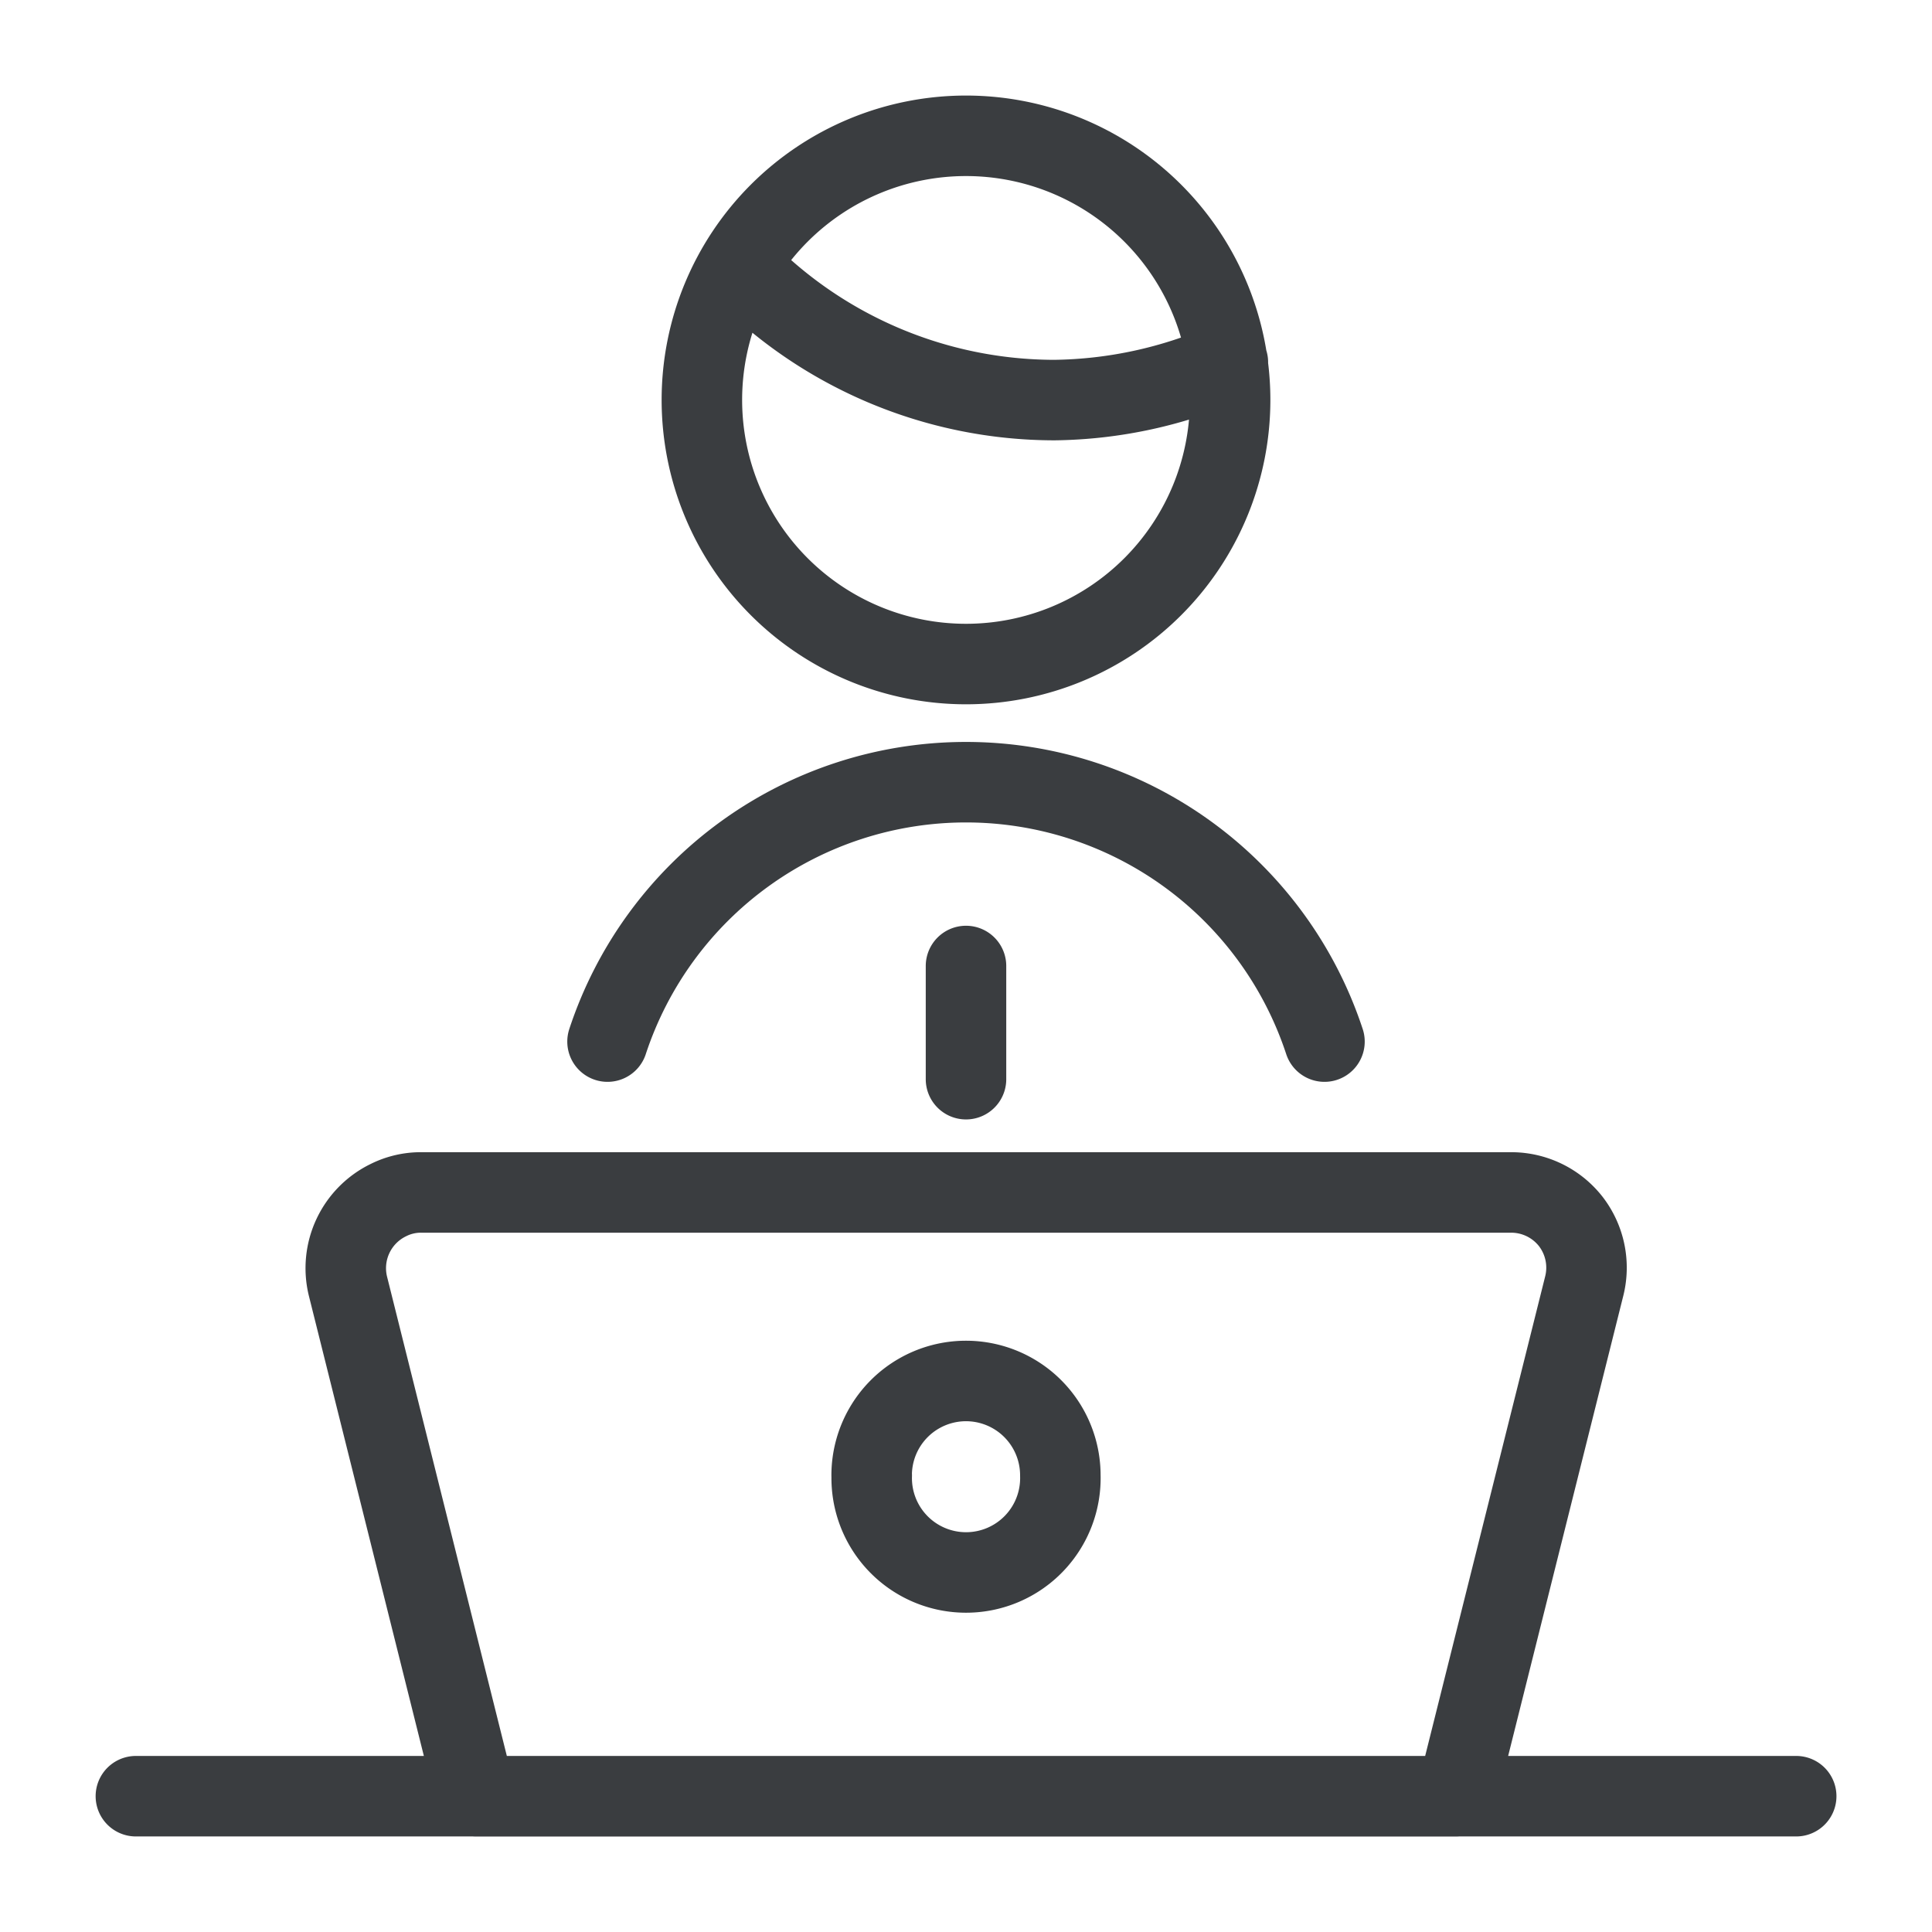 <svg viewBox="0 0 24 24" fill="none" xmlns="http://www.w3.org/2000/svg"><path d="M1.688 22.313h20.625M12 12v1.406M9.188 3.31a5.45 5.45 0 0 0 3.909 1.66 5.5 5.5 0 0 0 2.156-.469m1.2 8.438a4.688 4.688 0 0 0-8.906 0m10.547 9.375H5.906l-1.584-6.338a.94.94 0 0 1 .503-1.068.9.9 0 0 1 .406-.095H18.77a.94.94 0 0 1 .74.357.94.94 0 0 1 .17.806zM8.719 4.968a3.281 3.281 0 1 0 6.562 0 3.281 3.281 0 0 0-6.562 0m2.11 13.36a1.172 1.172 0 1 0 2.343-.001 1.172 1.172 0 0 0-2.344 0" stroke="#3A3D40" stroke-linecap="round" stroke-linejoin="round"/></svg>